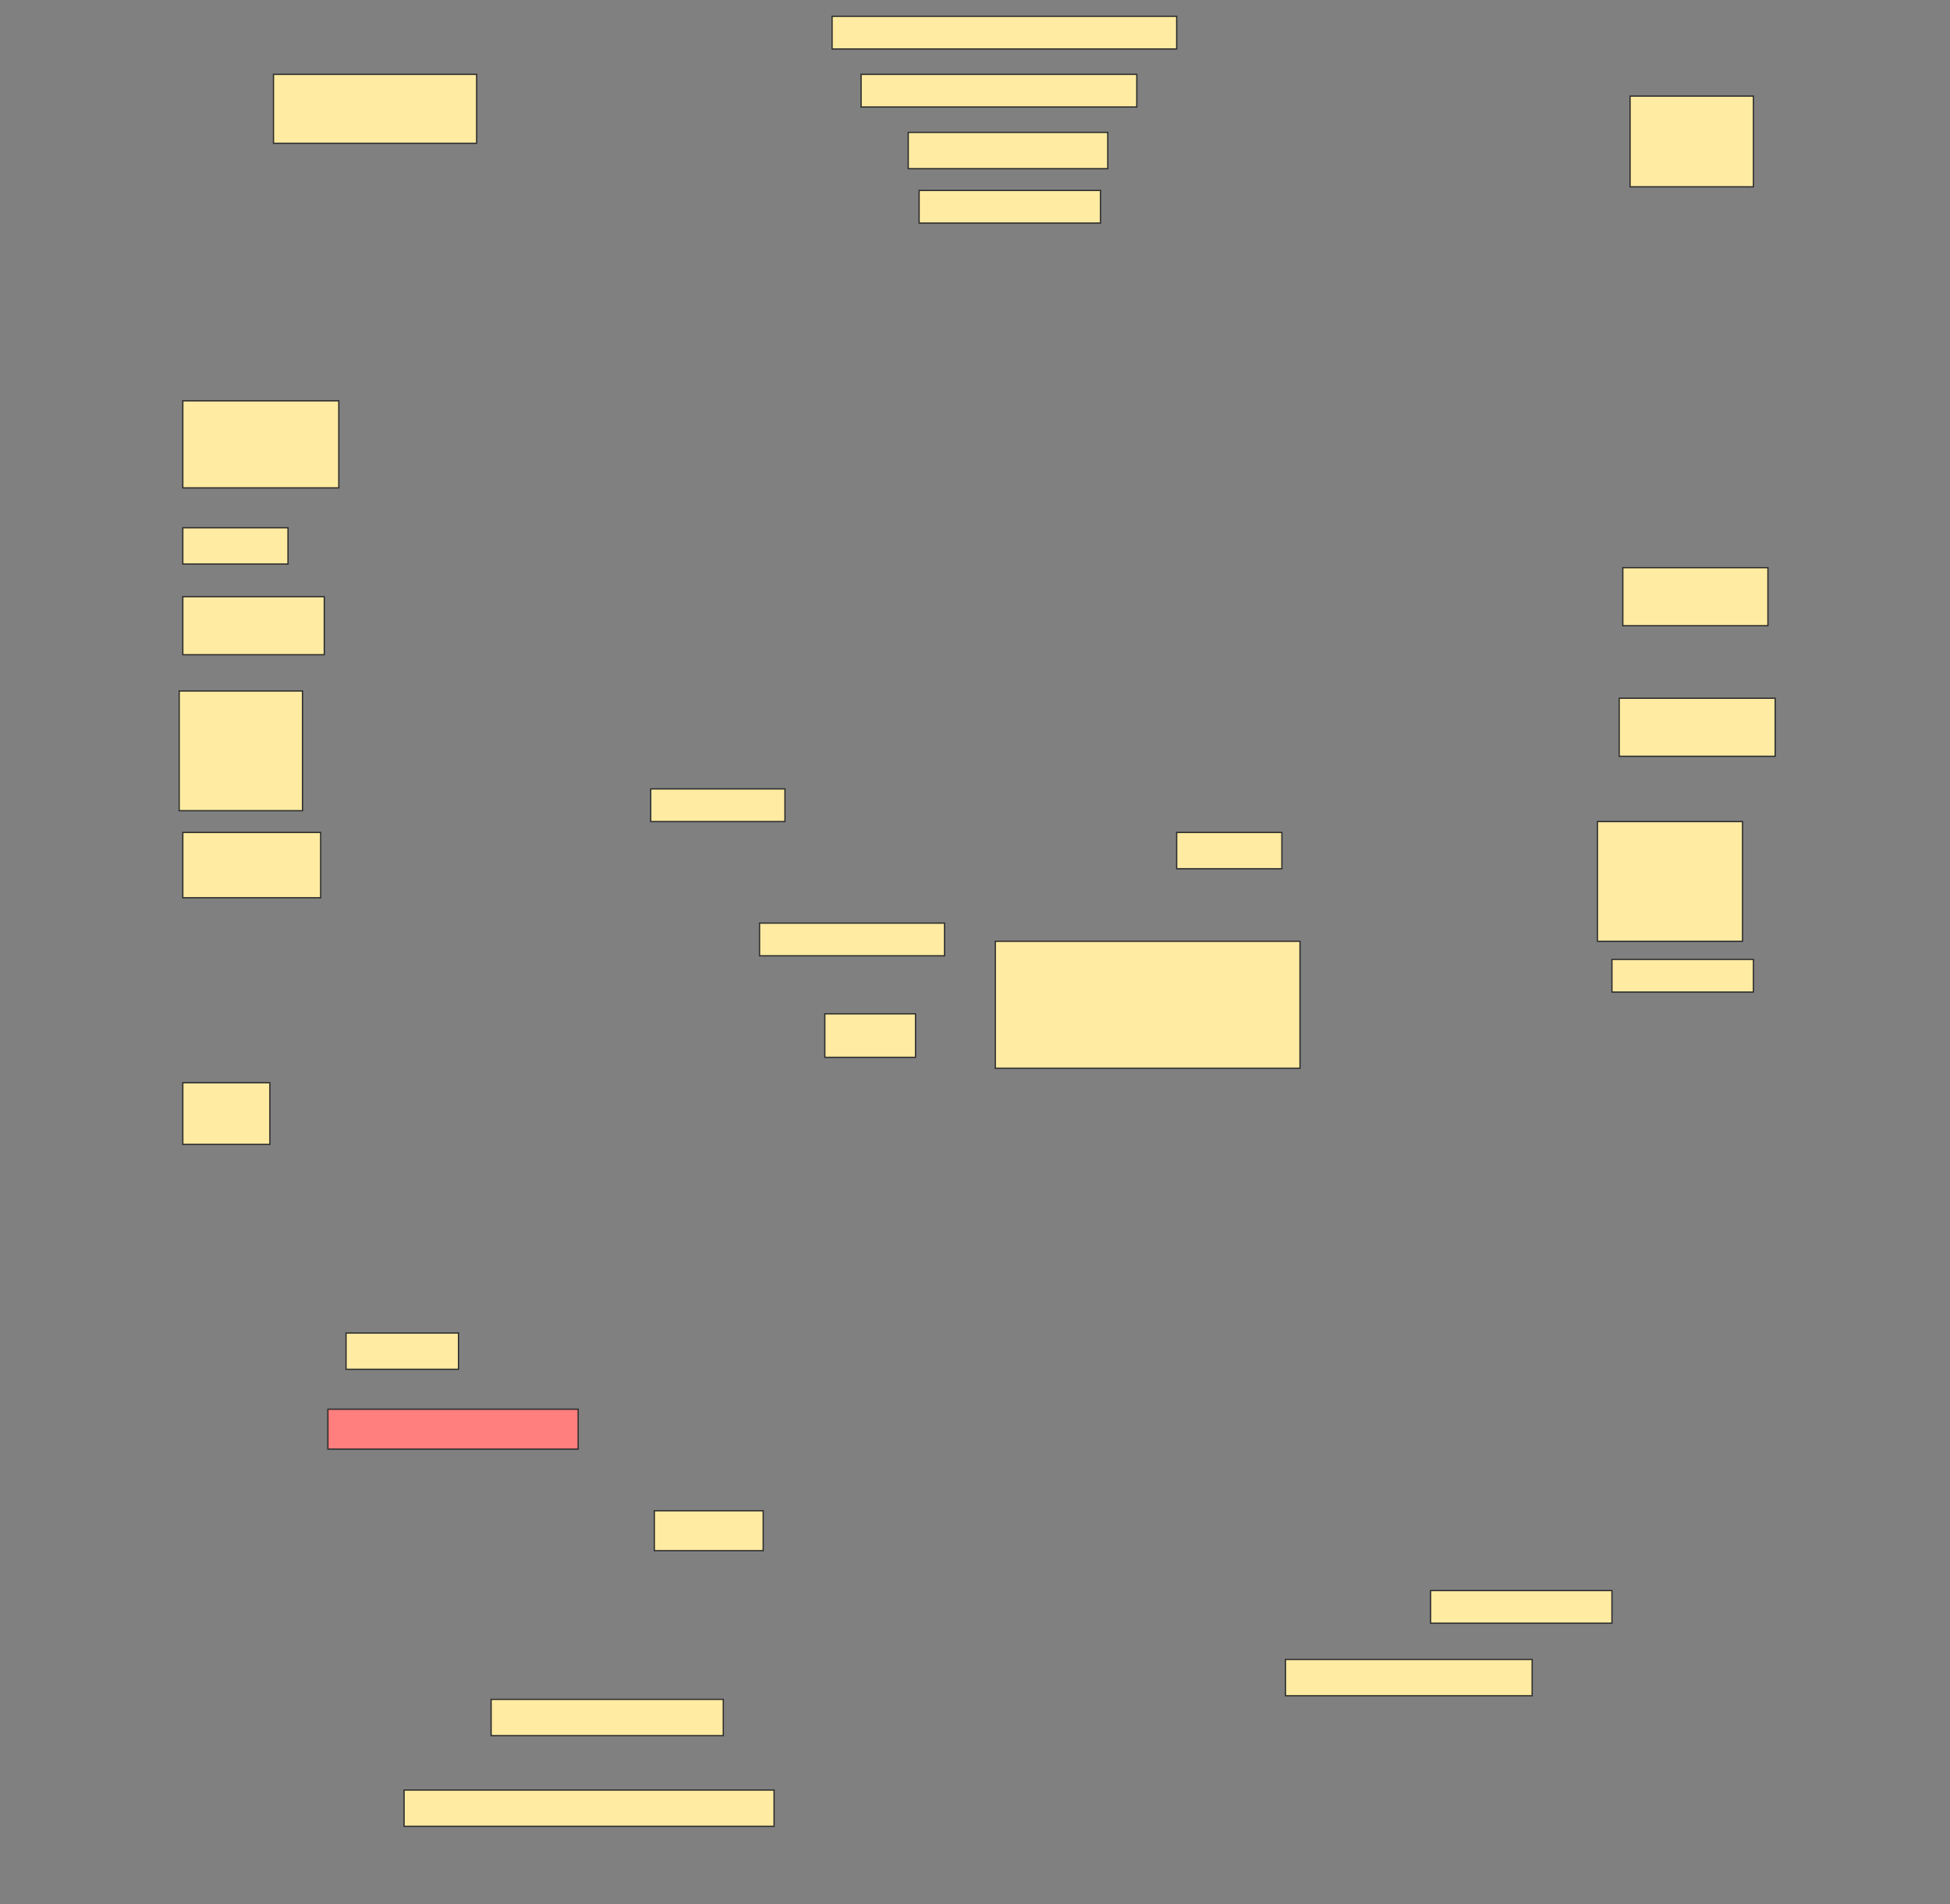 <svg height="1500" width="1536" xmlns="http://www.w3.org/2000/svg">
 <rect width="100%" height="100%" fill="#808080" stroke="none"/>
 <!-- Created with Image Occlusion Enhanced -->
 <g>
  <title>Labels</title>
 </g>
 <g>
  <title>Masks</title>
  <rect fill="#FFEBA2" height="54.286" id="1cf6b46c3169425c83805ccbe23711c6-ao-1" stroke="#2D2D2D" width="160" x="215.429" y="58.571"/>
  <rect fill="#FFEBA2" height="71.429" id="1cf6b46c3169425c83805ccbe23711c6-ao-2" stroke="#2D2D2D" width="97.143" x="1284" y="75.714"/>
  <rect fill="#FFEBA2" height="25.714" id="1cf6b46c3169425c83805ccbe23711c6-ao-3" stroke="#2D2D2D" width="271.429" x="655.429" y="12.857"/>
  <rect fill="#FFEBA2" height="25.714" id="1cf6b46c3169425c83805ccbe23711c6-ao-4" stroke="#2D2D2D" width="217.143" x="678.286" y="58.571"/>
  <rect fill="#FFEBA2" height="28.571" id="1cf6b46c3169425c83805ccbe23711c6-ao-5" stroke="#2D2D2D" width="157.143" x="715.429" y="104.286"/>
  <rect fill="#FFEBA2" height="25.714" id="1cf6b46c3169425c83805ccbe23711c6-ao-6" stroke="#2D2D2D" width="142.857" x="724" y="150"/>
  <rect fill="#FFEBA2" height="68.571" id="1cf6b46c3169425c83805ccbe23711c6-ao-7" stroke="#2D2D2D" width="122.857" x="144" y="315.714"/>
  <rect fill="#FFEBA2" height="28.571" id="1cf6b46c3169425c83805ccbe23711c6-ao-8" stroke="#2D2D2D" width="82.857" x="144" y="415.714"/>
  <rect fill="#FFEBA2" height="45.714" id="1cf6b46c3169425c83805ccbe23711c6-ao-9" stroke="#2D2D2D" width="114.286" x="1278.286" y="447.143"/>
  <rect fill="#FFEBA2" height="45.714" id="1cf6b46c3169425c83805ccbe23711c6-ao-10" stroke="#2D2D2D" width="111.429" x="144" y="470"/>
  <rect fill="#FFEBA2" height="45.714" id="1cf6b46c3169425c83805ccbe23711c6-ao-11" stroke="#2D2D2D" width="122.857" x="1275.429" y="550"/>
  <rect fill="#FFEBA2" height="94.286" id="1cf6b46c3169425c83805ccbe23711c6-ao-12" stroke="#2D2D2D" width="97.143" x="141.143" y="544.286"/>
  <rect fill="#FFEBA2" height="25.714" id="1cf6b46c3169425c83805ccbe23711c6-ao-13" stroke="#2D2D2D" stroke-dasharray="null" stroke-linecap="null" stroke-linejoin="null" width="105.714" x="512.572" y="621.429"/>
  <rect fill="#FFEBA2" height="51.429" id="1cf6b46c3169425c83805ccbe23711c6-ao-14" stroke="#2D2D2D" stroke-dasharray="null" stroke-linecap="null" stroke-linejoin="null" width="108.571" x="144" y="655.714"/>
  <rect fill="#FFEBA2" height="28.571" id="1cf6b46c3169425c83805ccbe23711c6-ao-15" stroke="#2D2D2D" stroke-dasharray="null" stroke-linecap="null" stroke-linejoin="null" width="82.857" x="926.857" y="655.714"/>
  <rect fill="#FFEBA2" height="94.286" id="1cf6b46c3169425c83805ccbe23711c6-ao-16" stroke="#2D2D2D" stroke-dasharray="null" stroke-linecap="null" stroke-linejoin="null" width="114.286" x="1258.286" y="647.143"/>
  <rect fill="#FFEBA2" height="25.714" id="1cf6b46c3169425c83805ccbe23711c6-ao-17" stroke="#2D2D2D" stroke-dasharray="null" stroke-linecap="null" stroke-linejoin="null" width="145.714" x="598.286" y="727.143"/>
  <rect fill="#FFEBA2" height="25.714" id="1cf6b46c3169425c83805ccbe23711c6-ao-18" stroke="#2D2D2D" stroke-dasharray="null" stroke-linecap="null" stroke-linejoin="null" width="111.429" x="1269.714" y="755.714"/>
  <rect fill="#FFEBA2" height="100" id="1cf6b46c3169425c83805ccbe23711c6-ao-19" stroke="#2D2D2D" stroke-dasharray="null" stroke-linecap="null" stroke-linejoin="null" width="240" x="784" y="741.429"/>
  <rect fill="#FFEBA2" height="34.286" id="1cf6b46c3169425c83805ccbe23711c6-ao-20" stroke="#2D2D2D" stroke-dasharray="null" stroke-linecap="null" stroke-linejoin="null" width="71.429" x="649.714" y="798.571"/>
  <rect fill="#FFEBA2" height="48.571" id="1cf6b46c3169425c83805ccbe23711c6-ao-21" stroke="#2D2D2D" stroke-dasharray="null" stroke-linecap="null" stroke-linejoin="null" width="68.571" x="144" y="852.857"/>
  <rect fill="#FFEBA2" height="28.571" id="1cf6b46c3169425c83805ccbe23711c6-ao-22" stroke="#2D2D2D" stroke-dasharray="null" stroke-linecap="null" stroke-linejoin="null" width="88.571" x="272.572" y="1050"/>
  <rect class="qshape" fill="#FF7E7E" height="31.429" id="1cf6b46c3169425c83805ccbe23711c6-ao-23" stroke="#2D2D2D" stroke-dasharray="null" stroke-linecap="null" stroke-linejoin="null" width="197.143" x="258.286" y="1110"/>
  <rect fill="#FFEBA2" height="31.429" id="1cf6b46c3169425c83805ccbe23711c6-ao-24" stroke="#2D2D2D" stroke-dasharray="null" stroke-linecap="null" stroke-linejoin="null" width="85.714" x="515.429" y="1190"/>
  <rect fill="#FFEBA2" height="25.714" id="1cf6b46c3169425c83805ccbe23711c6-ao-25" stroke="#2D2D2D" stroke-dasharray="null" stroke-linecap="null" stroke-linejoin="null" width="142.857" x="1126.857" y="1252.857"/>
  <rect fill="#FFEBA2" height="28.571" id="1cf6b46c3169425c83805ccbe23711c6-ao-26" stroke="#2D2D2D" stroke-dasharray="null" stroke-linecap="null" stroke-linejoin="null" width="194.286" x="1012.572" y="1307.143"/>
  <rect fill="#FFEBA2" height="28.571" id="1cf6b46c3169425c83805ccbe23711c6-ao-27" stroke="#2D2D2D" stroke-dasharray="null" stroke-linecap="null" stroke-linejoin="null" width="182.857" x="386.857" y="1338.571"/>
  <rect fill="#FFEBA2" height="28.571" id="1cf6b46c3169425c83805ccbe23711c6-ao-28" stroke="#2D2D2D" stroke-dasharray="null" stroke-linecap="null" stroke-linejoin="null" width="291.429" x="318.286" y="1410"/>
 </g>
</svg>